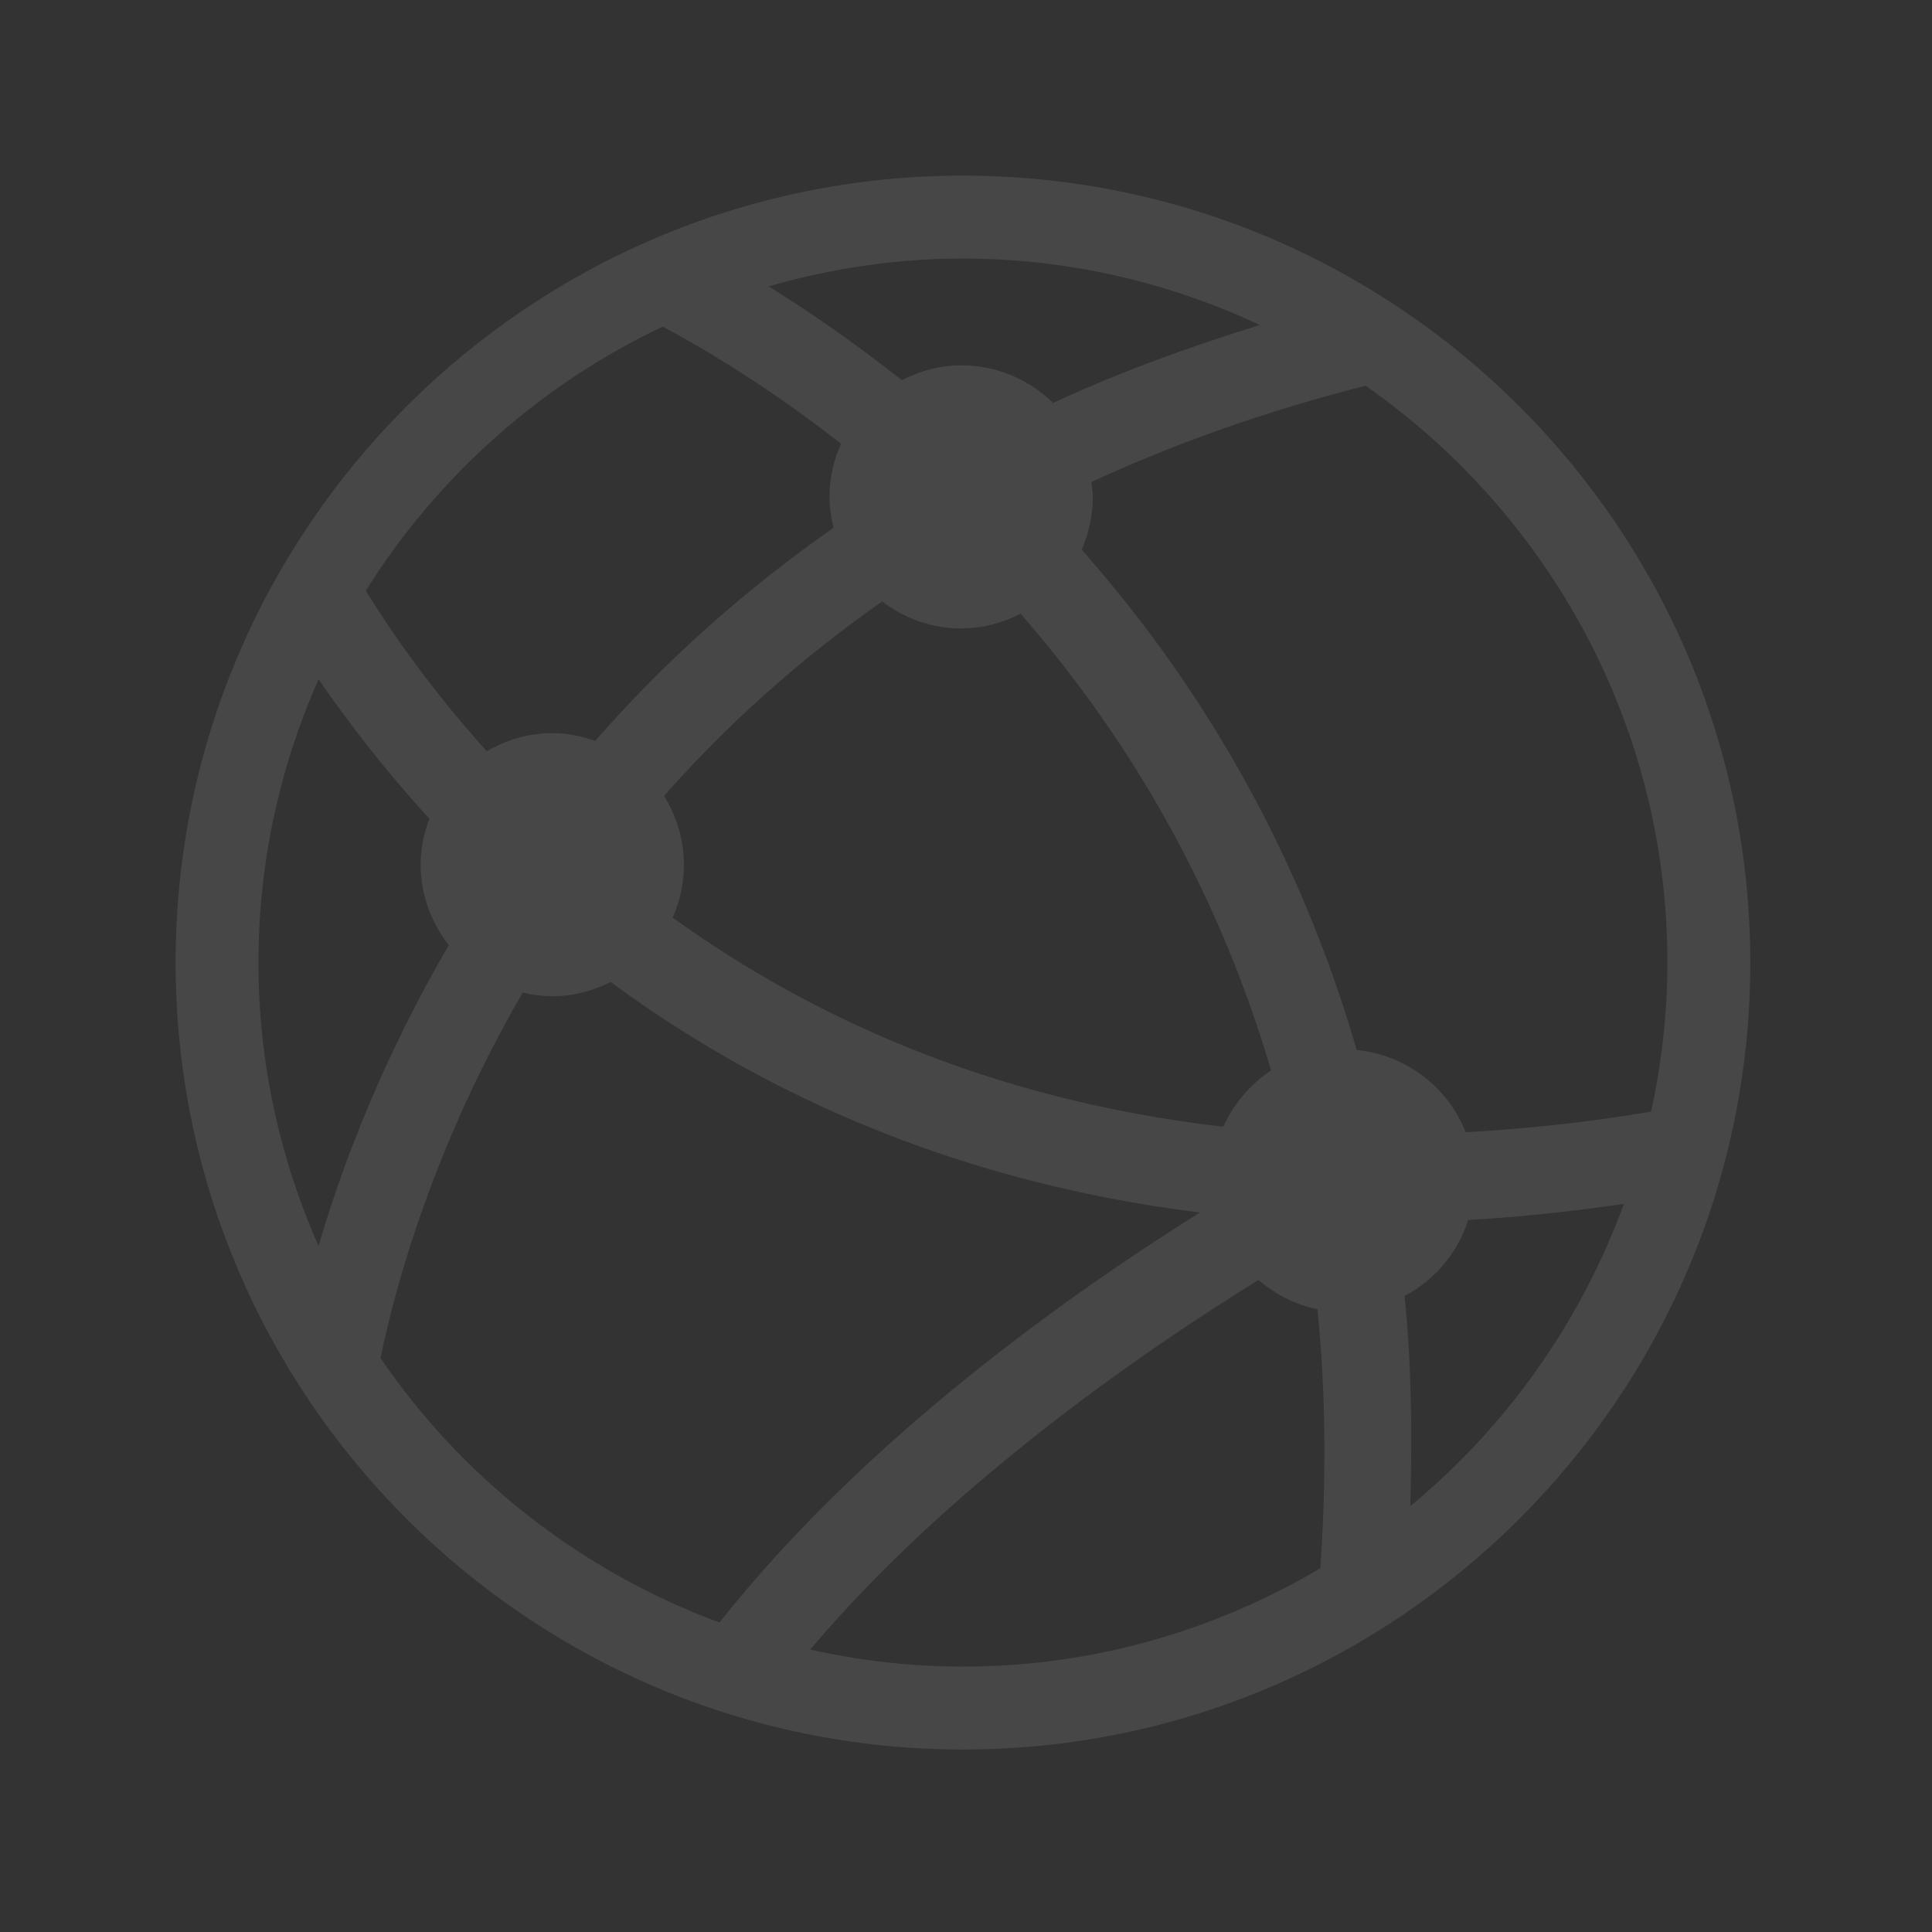 <?xml version="1.0" encoding="UTF-8" standalone="no"?>
<svg width="22px" height="22px" viewBox="0 0 22 22" version="1.1" xmlns="http://www.w3.org/2000/svg" xmlns:xlink="http://www.w3.org/1999/xlink">
    <rect x="0" y="0" width="22" height="22" fill="#333333" stroke="none"/>
    <!-- Generator: Sketch 3.6.1 (26313) - http://www.bohemiancoding.com/sketch -->
    <title>internet_normal_22px</title>
    <desc>Created with Sketch.</desc>
    <defs></defs>
    <g id="Page-1" stroke="none" stroke-width="1" fill="none" fill-rule="evenodd">
        <g id="internet_normal_22px">
            <rect id="Rectangle-46" opacity="0" x="0" y="0" width="22" height="22"></rect>
            <g id="Page-1" transform="translate(2, 2)" fill="#FFFFFF" opacity="0.1">
                <path d="M14.059,15.15 C14.084,14.316 14.071,13.51 13.994,12.758 C14.338,12.576 14.599,12.267 14.719,11.892 C15.29,11.86 15.88,11.798 16.492,11.709 C15.995,13.062 15.153,14.249 14.059,15.15 M7.226,16.784 C8.803,14.915 10.99,13.405 12.33,12.575 C12.521,12.737 12.747,12.857 13.002,12.908 C13.095,13.824 13.107,14.809 13.035,15.858 C11.84,16.565 10.451,16.978 8.965,16.978 C8.367,16.978 7.786,16.909 7.226,16.784 M2.333,13.465 C2.515,12.581 2.958,11.018 3.952,9.303 C4.061,9.328 4.173,9.344 4.289,9.344 C4.53,9.344 4.753,9.283 4.954,9.182 C6.605,10.401 8.816,11.455 11.665,11.807 C10.18,12.734 7.838,14.393 6.193,16.476 C4.616,15.892 3.267,14.834 2.333,13.465 M1.628,5.734 C1.944,6.197 2.36,6.744 2.89,7.323 C2.828,7.486 2.79,7.661 2.79,7.846 C2.79,8.194 2.913,8.508 3.111,8.762 C2.364,10.042 1.903,11.247 1.627,12.188 C1.19,11.199 0.943,10.109 0.943,8.962 C0.943,7.813 1.19,6.722 1.628,5.734 M5.547,1.719 C6.057,1.992 6.774,2.425 7.577,3.052 C7.494,3.238 7.446,3.443 7.446,3.658 C7.446,3.78 7.464,3.896 7.492,4.01 C6.414,4.762 5.519,5.588 4.777,6.437 C4.624,6.383 4.461,6.348 4.289,6.348 C4.016,6.348 3.763,6.427 3.543,6.555 C2.908,5.849 2.459,5.203 2.165,4.727 C2.979,3.428 4.152,2.379 5.547,1.719 M12.347,1.701 C11.502,1.961 10.713,2.254 9.992,2.588 C9.721,2.324 9.353,2.16 8.945,2.16 C8.7,2.16 8.473,2.225 8.269,2.329 C7.718,1.894 7.201,1.538 6.752,1.261 C7.455,1.059 8.197,0.944 8.965,0.944 C10.174,0.944 11.318,1.22 12.347,1.701 M5.562,7.063 C6.243,6.29 7.063,5.538 8.045,4.849 C8.296,5.04 8.606,5.156 8.945,5.156 C9.19,5.156 9.418,5.093 9.622,4.989 C10.766,6.3 11.833,8.012 12.474,10.189 C12.237,10.346 12.048,10.569 11.93,10.83 C9.271,10.526 7.21,9.567 5.66,8.449 C5.741,8.265 5.788,8.062 5.788,7.846 C5.788,7.558 5.703,7.292 5.562,7.063 M16.987,8.962 C16.987,9.544 16.92,10.111 16.802,10.658 C16.065,10.783 15.365,10.855 14.69,10.893 C14.489,10.382 14.016,10.014 13.449,9.956 C12.754,7.56 11.576,5.682 10.317,4.259 C10.398,4.075 10.444,3.872 10.444,3.658 C10.444,3.6 10.433,3.545 10.427,3.489 C11.359,3.058 12.395,2.686 13.55,2.392 C15.624,3.842 16.987,6.244 16.987,8.962 M8.965,0 C4.021,0 0,4.02 0,8.962 C0,13.902 4.021,17.922 8.965,17.922 C13.909,17.922 17.931,13.902 17.931,8.962 C17.931,4.02 13.909,0 8.965,0" id="Fill-1"></path>
            </g>
        </g>
    </g>
</svg>